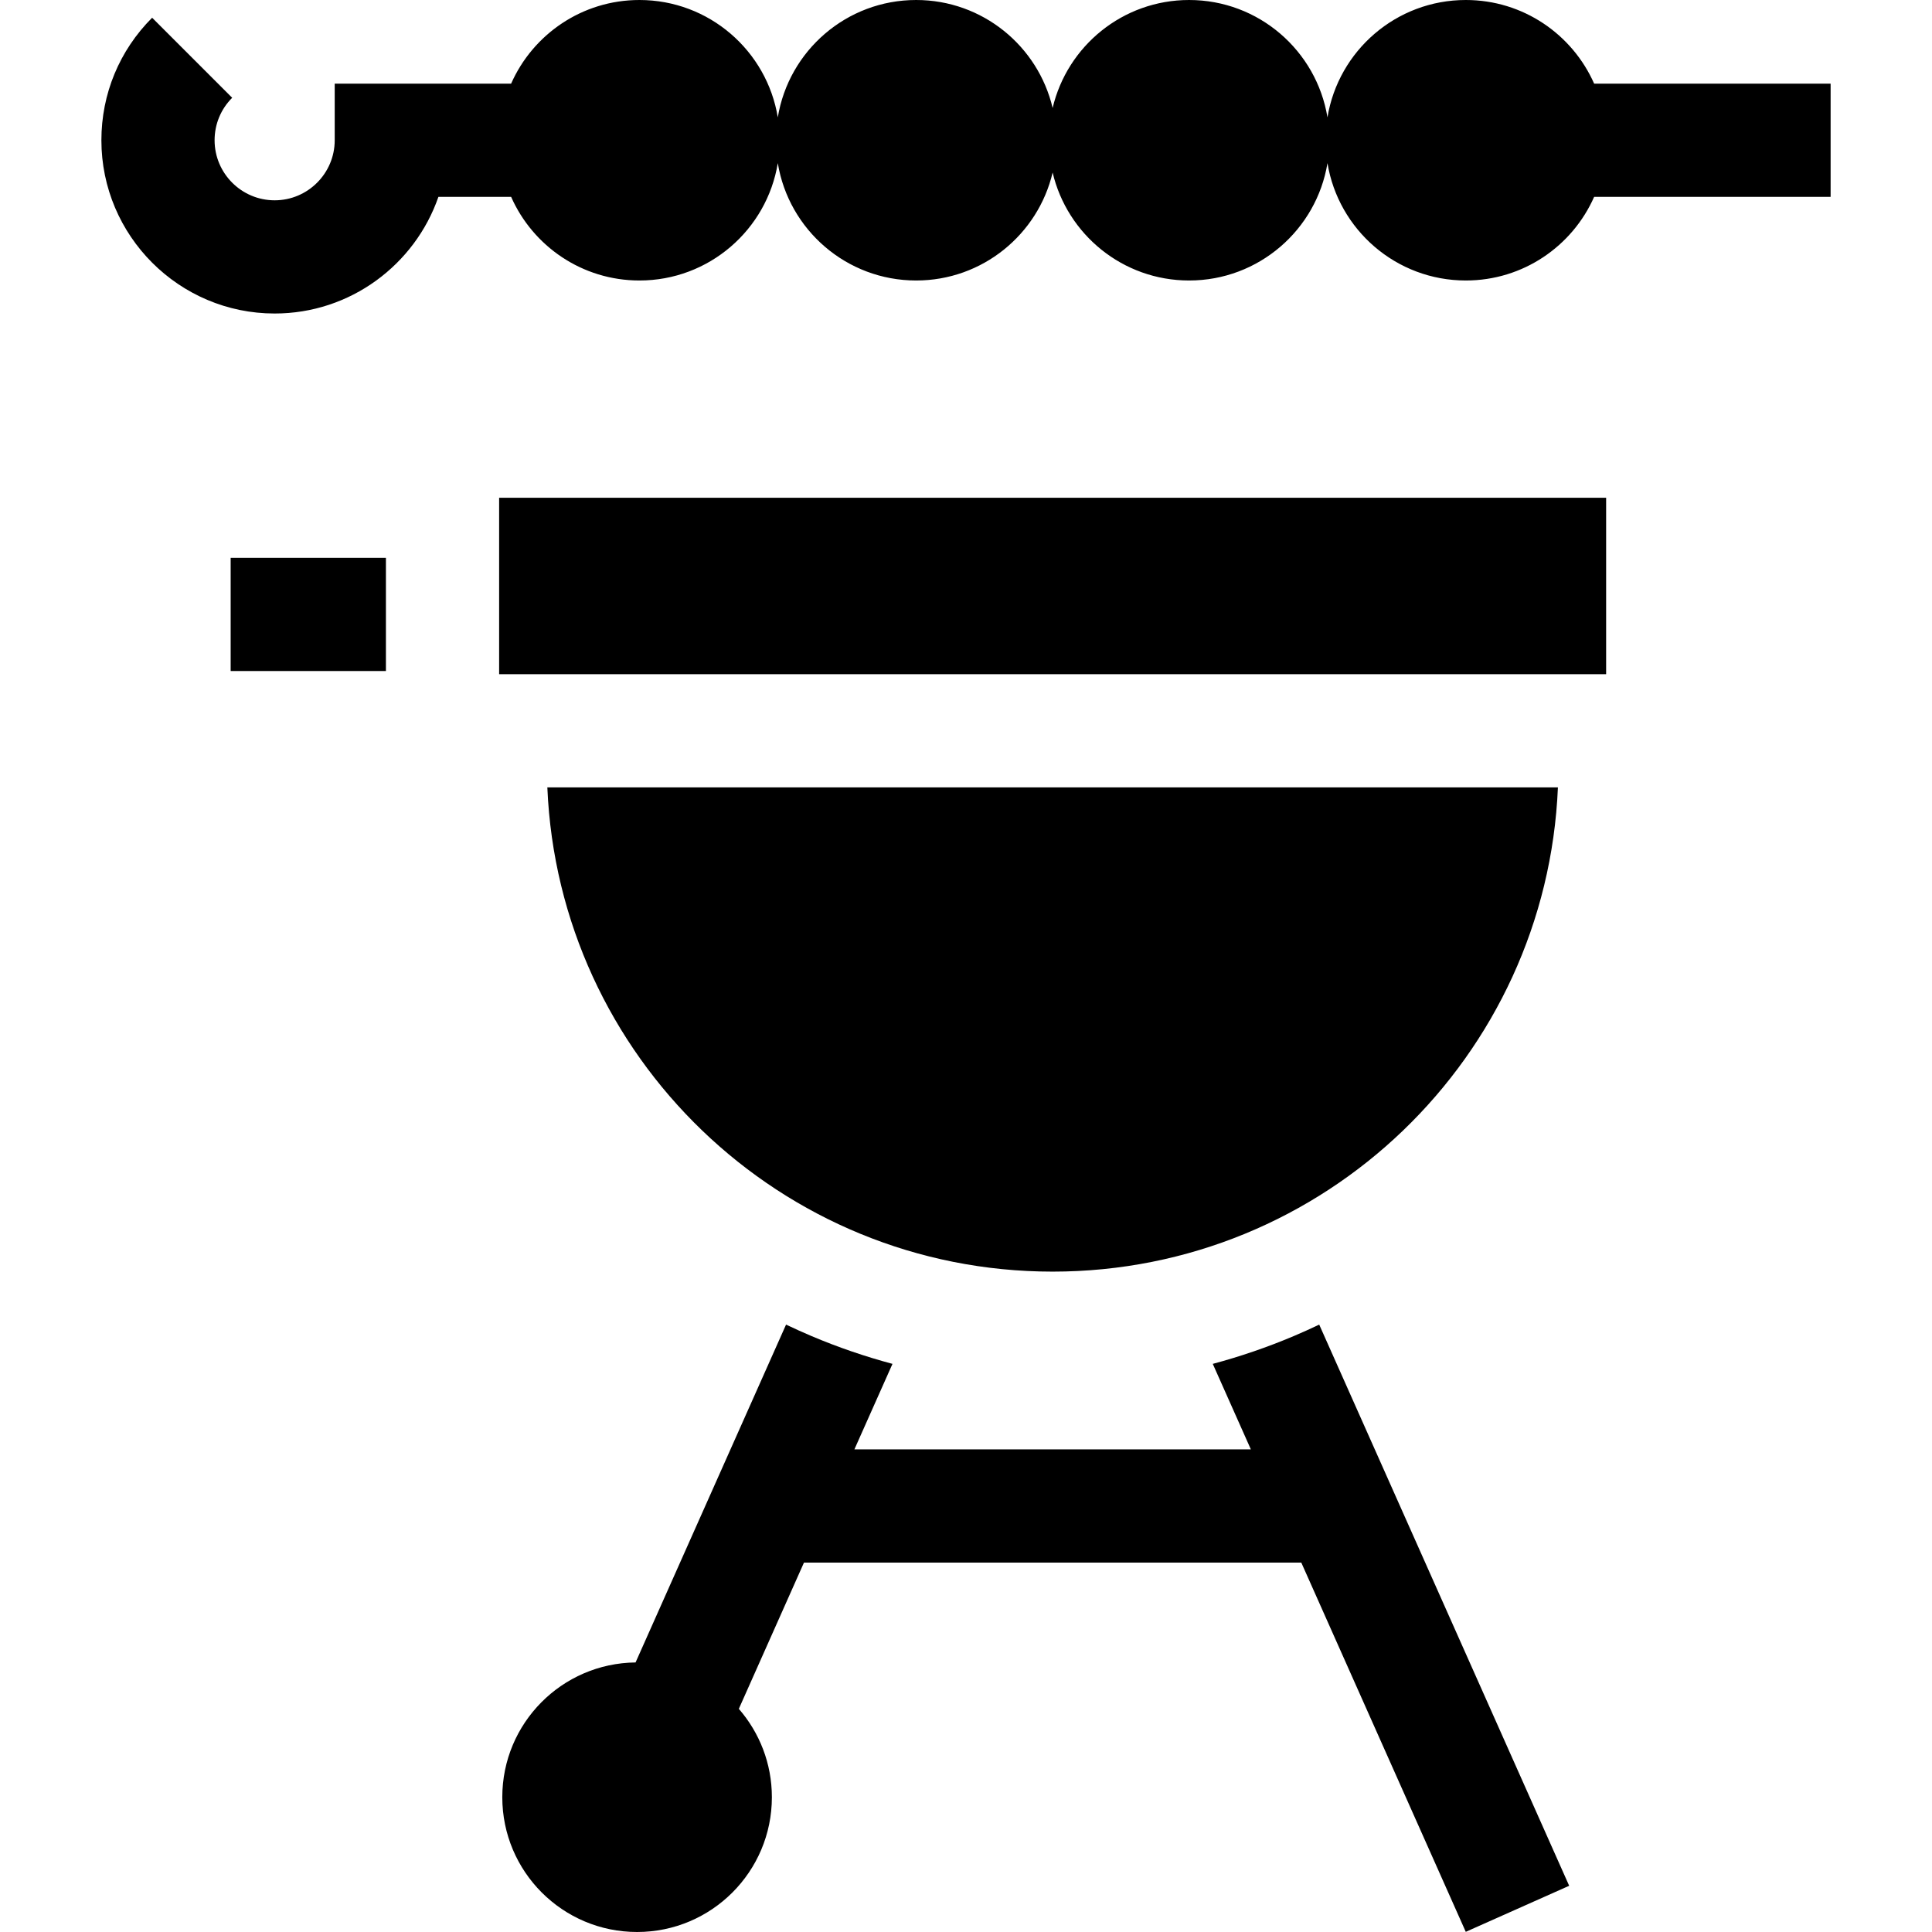 <svg id="Capa_1" enable-background="new 0 0 512 512" height="512" viewBox="0 0 512 512" width="512" xmlns="http://www.w3.org/2000/svg"><g><path d="m342.817 354.09c-6.999 2.96-14.149 5.403-21.42 7.35l10.093 22.66h-105.065l10.094-22.661c-7.271-1.946-14.421-4.389-21.42-7.35-2.291-.969-4.551-1.991-6.786-3.057l-39.882 89.534c-19.542.217-35.32 16.118-35.32 35.711 0 19.729 15.993 35.722 35.722 35.722s35.722-15.993 35.722-35.722c0-8.961-3.307-17.145-8.758-23.416l17.266-38.762h131.792l43.589 97.857 27.404-12.207-66.244-148.718c-2.236 1.068-4.497 2.09-6.787 3.059z"/><path d="m61.128 147.828h41.146v30h-41.146z"/><path d="m388.458 0c-18.461 0-33.771 13.463-36.667 31.105-2.895-17.642-18.205-31.105-36.666-31.105-17.582 0-32.302 12.213-36.167 28.615-3.864-16.402-18.585-28.615-36.167-28.615-18.461 0-33.771 13.463-36.667 31.105-2.895-17.642-18.205-31.105-36.666-31.105-15.187 0-28.238 9.113-34.005 22.166h-46.751v15c0 8.776-7.141 15.917-15.917 15.917s-15.916-7.14-15.916-15.917c0-4.252 1.655-8.249 4.661-11.255l-21.213-21.213c-8.672 8.672-13.448 20.203-13.448 32.468 0 25.318 20.598 45.917 45.916 45.917 20.069 0 37.172-12.94 43.401-30.917h19.266c5.766 13.053 18.818 22.168 34.005 22.168 18.461 0 33.771-13.463 36.667-31.104 2.896 17.642 18.205 31.104 36.667 31.104 17.582 0 32.302-12.213 36.167-28.615 3.864 16.402 18.584 28.615 36.167 28.615 18.461 0 33.771-13.463 36.667-31.104 2.895 17.642 18.205 31.104 36.667 31.104 15.187 0 28.238-9.114 34.005-22.167h62.668v-30h-62.668c-5.768-13.053-18.819-22.167-34.006-22.167z"/><path d="m132.275 131.912h293.366v46.755h-293.366z"/><path d="m412.864 208.667h-267.812c2.992 71.376 61.794 128.326 133.906 128.326s130.913-56.95 133.906-128.326z"/></g></svg>